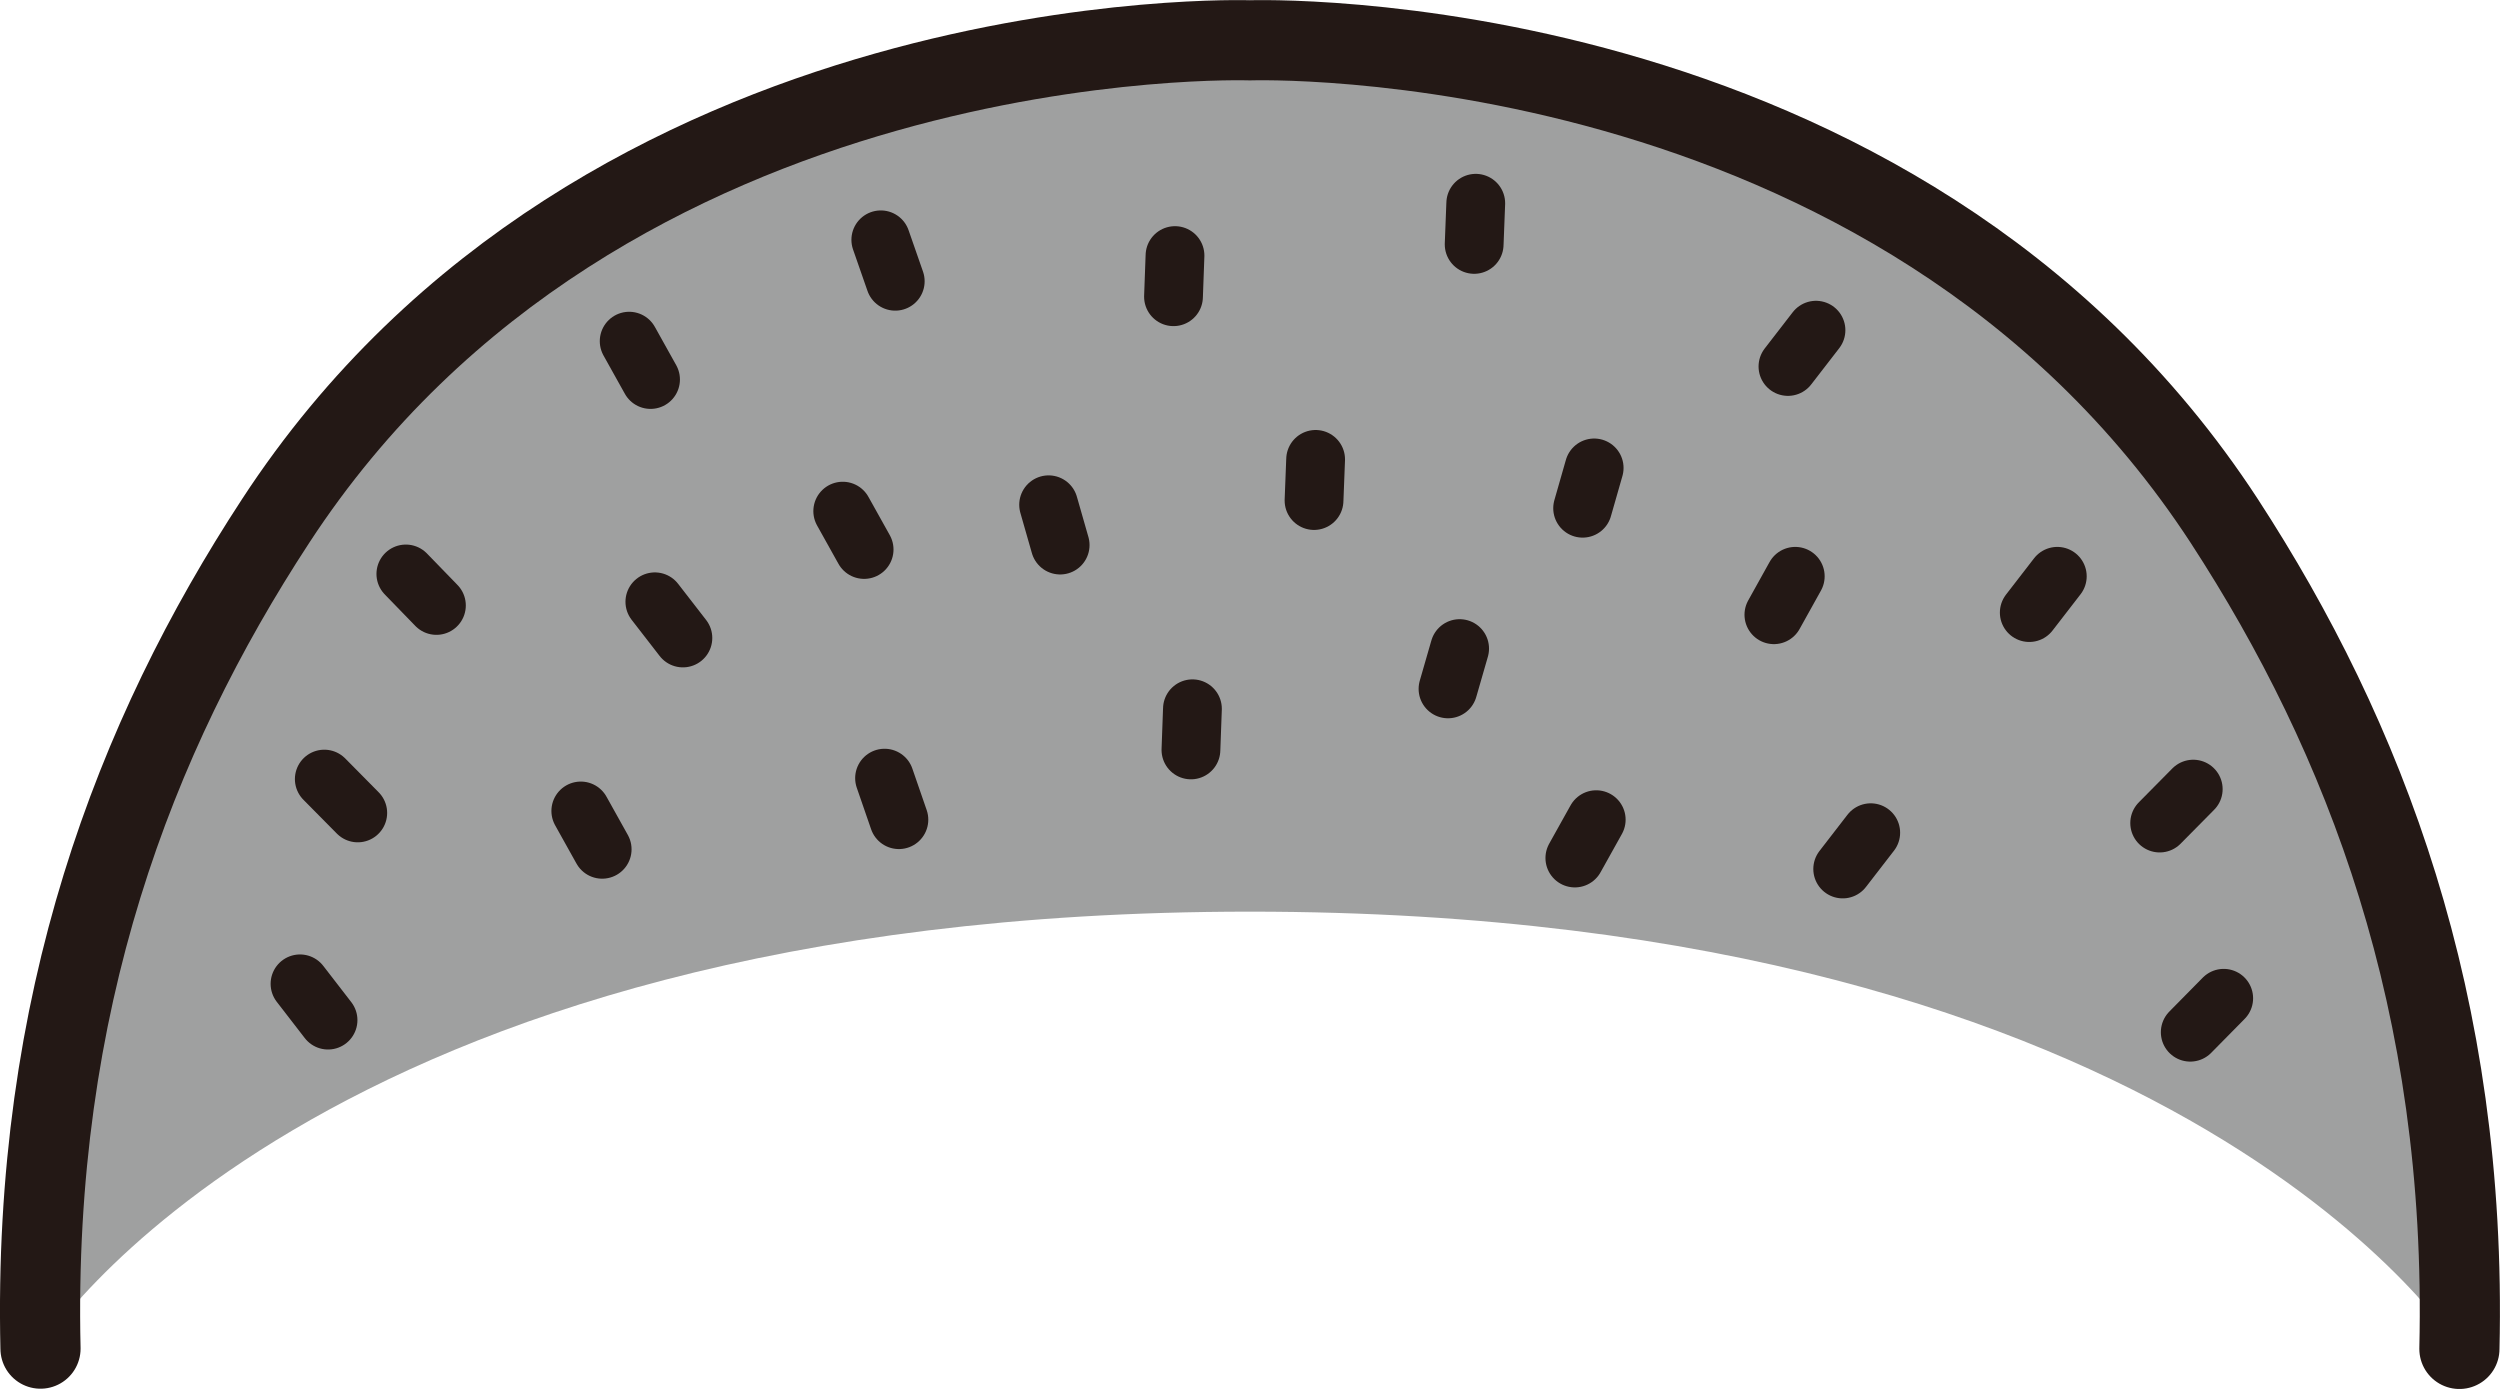 <svg id="hair_0055" xmlns="http://www.w3.org/2000/svg" viewBox="0 0 266.66 148.15">
  <title>hair_0055_front</title>
  <g id="hair_0055_front">
    <g id="g">
      <path id="c" d="M87.42,179.48c-.85-36.93,10-65.23,25.08-88.28,35-53.63,103.92-51.27,103.92-51.27s68.94-2.36,103.93,51.27c15,23.06,25.94,51.37,25.08,88.31,0,0-28.78-46.64-129-46.64S87.42,179.48,87.42,179.48Z" transform="translate(-83.1 -35.63)" fill="#9fa0a0"/>
      <path id="l" d="M87.42,179.48c-.85-36.93,10-65.23,25.08-88.28,35-53.63,103.92-51.27,103.92-51.27s68.94-2.36,103.93,51.27c15,23.06,25.94,51.37,25.08,88.31" transform="translate(-83.1 -35.63)" fill="none" stroke="#231815" stroke-linecap="round" stroke-linejoin="round" stroke-width="8.55"/>
    </g>
    <g id="_" data-name="&apos;&apos;&apos;&apos;&apos;&apos;&apos;&apos;&apos;&apos;">
      <line id="_2" data-name="&apos;" x1="69.85" y1="64.19" x2="72.84" y2="68.05" fill="none" stroke="#231815" stroke-linecap="round" stroke-linejoin="round" stroke-width="6.27"/>
      <line id="_3" data-name="&apos;" x1="89.89" y1="54.52" x2="92.17" y2="58.61" fill="none" stroke="#231815" stroke-linecap="round" stroke-linejoin="round" stroke-width="6.27"/>
      <line id="_4" data-name="&apos;" x1="94.35" y1="83" x2="95.88" y2="87.43" fill="none" stroke="#231815" stroke-linecap="round" stroke-linejoin="round" stroke-width="6.27"/>
      <line id="_5" data-name="&apos;" x1="43.29" y1="61.22" x2="46.55" y2="64.58" fill="none" stroke="#231815" stroke-linecap="round" stroke-linejoin="round" stroke-width="6.27"/>
      <line id="_6" data-name="&apos;" x1="93.95" y1="25.58" x2="95.49" y2="30" fill="none" stroke="#231815" stroke-linecap="round" stroke-linejoin="round" stroke-width="6.27"/>
      <line id="_7" data-name="&apos;" x1="61.95" y1="86.5" x2="64.23" y2="90.59" fill="none" stroke="#231815" stroke-linecap="round" stroke-linejoin="round" stroke-width="6.27"/>
      <line id="_8" data-name="&apos;" x1="67.11" y1="36.39" x2="69.39" y2="40.48" fill="none" stroke="#231815" stroke-linecap="round" stroke-linejoin="round" stroke-width="6.27"/>
      <line id="_9" data-name="&apos;" x1="111.85" y1="53.84" x2="113.08" y2="58.14" fill="none" stroke="#231815" stroke-linecap="round" stroke-linejoin="round" stroke-width="6.27"/>
      <line id="_10" data-name="&apos;" x1="34.59" y1="83.1" x2="38.16" y2="86.71" fill="none" stroke="#231815" stroke-linecap="round" stroke-linejoin="round" stroke-width="6.27"/>
      <line id="_11" data-name="&apos;" x1="219.44" y1="61.47" x2="216.45" y2="65.34" fill="none" stroke="#231815" stroke-linecap="round" stroke-linejoin="round" stroke-width="6.27"/>
      <line id="_12" data-name="&apos;" x1="199.54" y1="88.82" x2="196.55" y2="92.69" fill="none" stroke="#231815" stroke-linecap="round" stroke-linejoin="round" stroke-width="6.27"/>
      <line id="_13" data-name="&apos;" x1="32" y1="104.94" x2="34.99" y2="108.81" fill="none" stroke="#231815" stroke-linecap="round" stroke-linejoin="round" stroke-width="6.27"/>
      <line id="_14" data-name="&apos;" x1="193.7" y1="35.22" x2="190.71" y2="39.09" fill="none" stroke="#231815" stroke-linecap="round" stroke-linejoin="round" stroke-width="6.27"/>
      <line id="_15" data-name="&apos;" x1="191.49" y1="61.47" x2="189.21" y2="65.57" fill="none" stroke="#231815" stroke-linecap="round" stroke-linejoin="round" stroke-width="6.27"/>
      <line id="_16" data-name="&apos;" x1="170.26" y1="87.43" x2="167.98" y2="91.52" fill="none" stroke="#231815" stroke-linecap="round" stroke-linejoin="round" stroke-width="6.27"/>
      <line id="_17" data-name="&apos;" x1="170.04" y1="49.91" x2="168.81" y2="54.21" fill="none" stroke="#231815" stroke-linecap="round" stroke-linejoin="round" stroke-width="6.27"/>
      <line id="_18" data-name="&apos;" x1="155.69" y1="69.18" x2="154.45" y2="73.48" fill="none" stroke="#231815" stroke-linecap="round" stroke-linejoin="round" stroke-width="6.27"/>
      <line id="_19" data-name="&apos;" x1="140.33" y1="49" x2="140.16" y2="53.39" fill="none" stroke="#231815" stroke-linecap="round" stroke-linejoin="round" stroke-width="6.27"/>
      <line id="_20" data-name="&apos;" x1="125.33" y1="27.26" x2="125.17" y2="31.65" fill="none" stroke="#231815" stroke-linecap="round" stroke-linejoin="round" stroke-width="6.27"/>
      <line id="_21" data-name="&apos;" x1="157.41" y1="21.68" x2="157.24" y2="26.07" fill="none" stroke="#231815" stroke-linecap="round" stroke-linejoin="round" stroke-width="6.27"/>
      <line id="_22" data-name="&apos;" x1="127.19" y1="75.6" x2="127.03" y2="79.99" fill="none" stroke="#231815" stroke-linecap="round" stroke-linejoin="round" stroke-width="6.27"/>
      <line id="_23" data-name="&apos;" x1="233.94" y1="84.17" x2="230.36" y2="87.79" fill="none" stroke="#231815" stroke-linecap="round" stroke-linejoin="round" stroke-width="6.27"/>
      <line id="_24" data-name="&apos;" x1="237.19" y1="106.48" x2="233.62" y2="110.1" fill="none" stroke="#231815" stroke-linecap="round" stroke-linejoin="round" stroke-width="6.27"/>
    </g>
  </g>
</svg>
